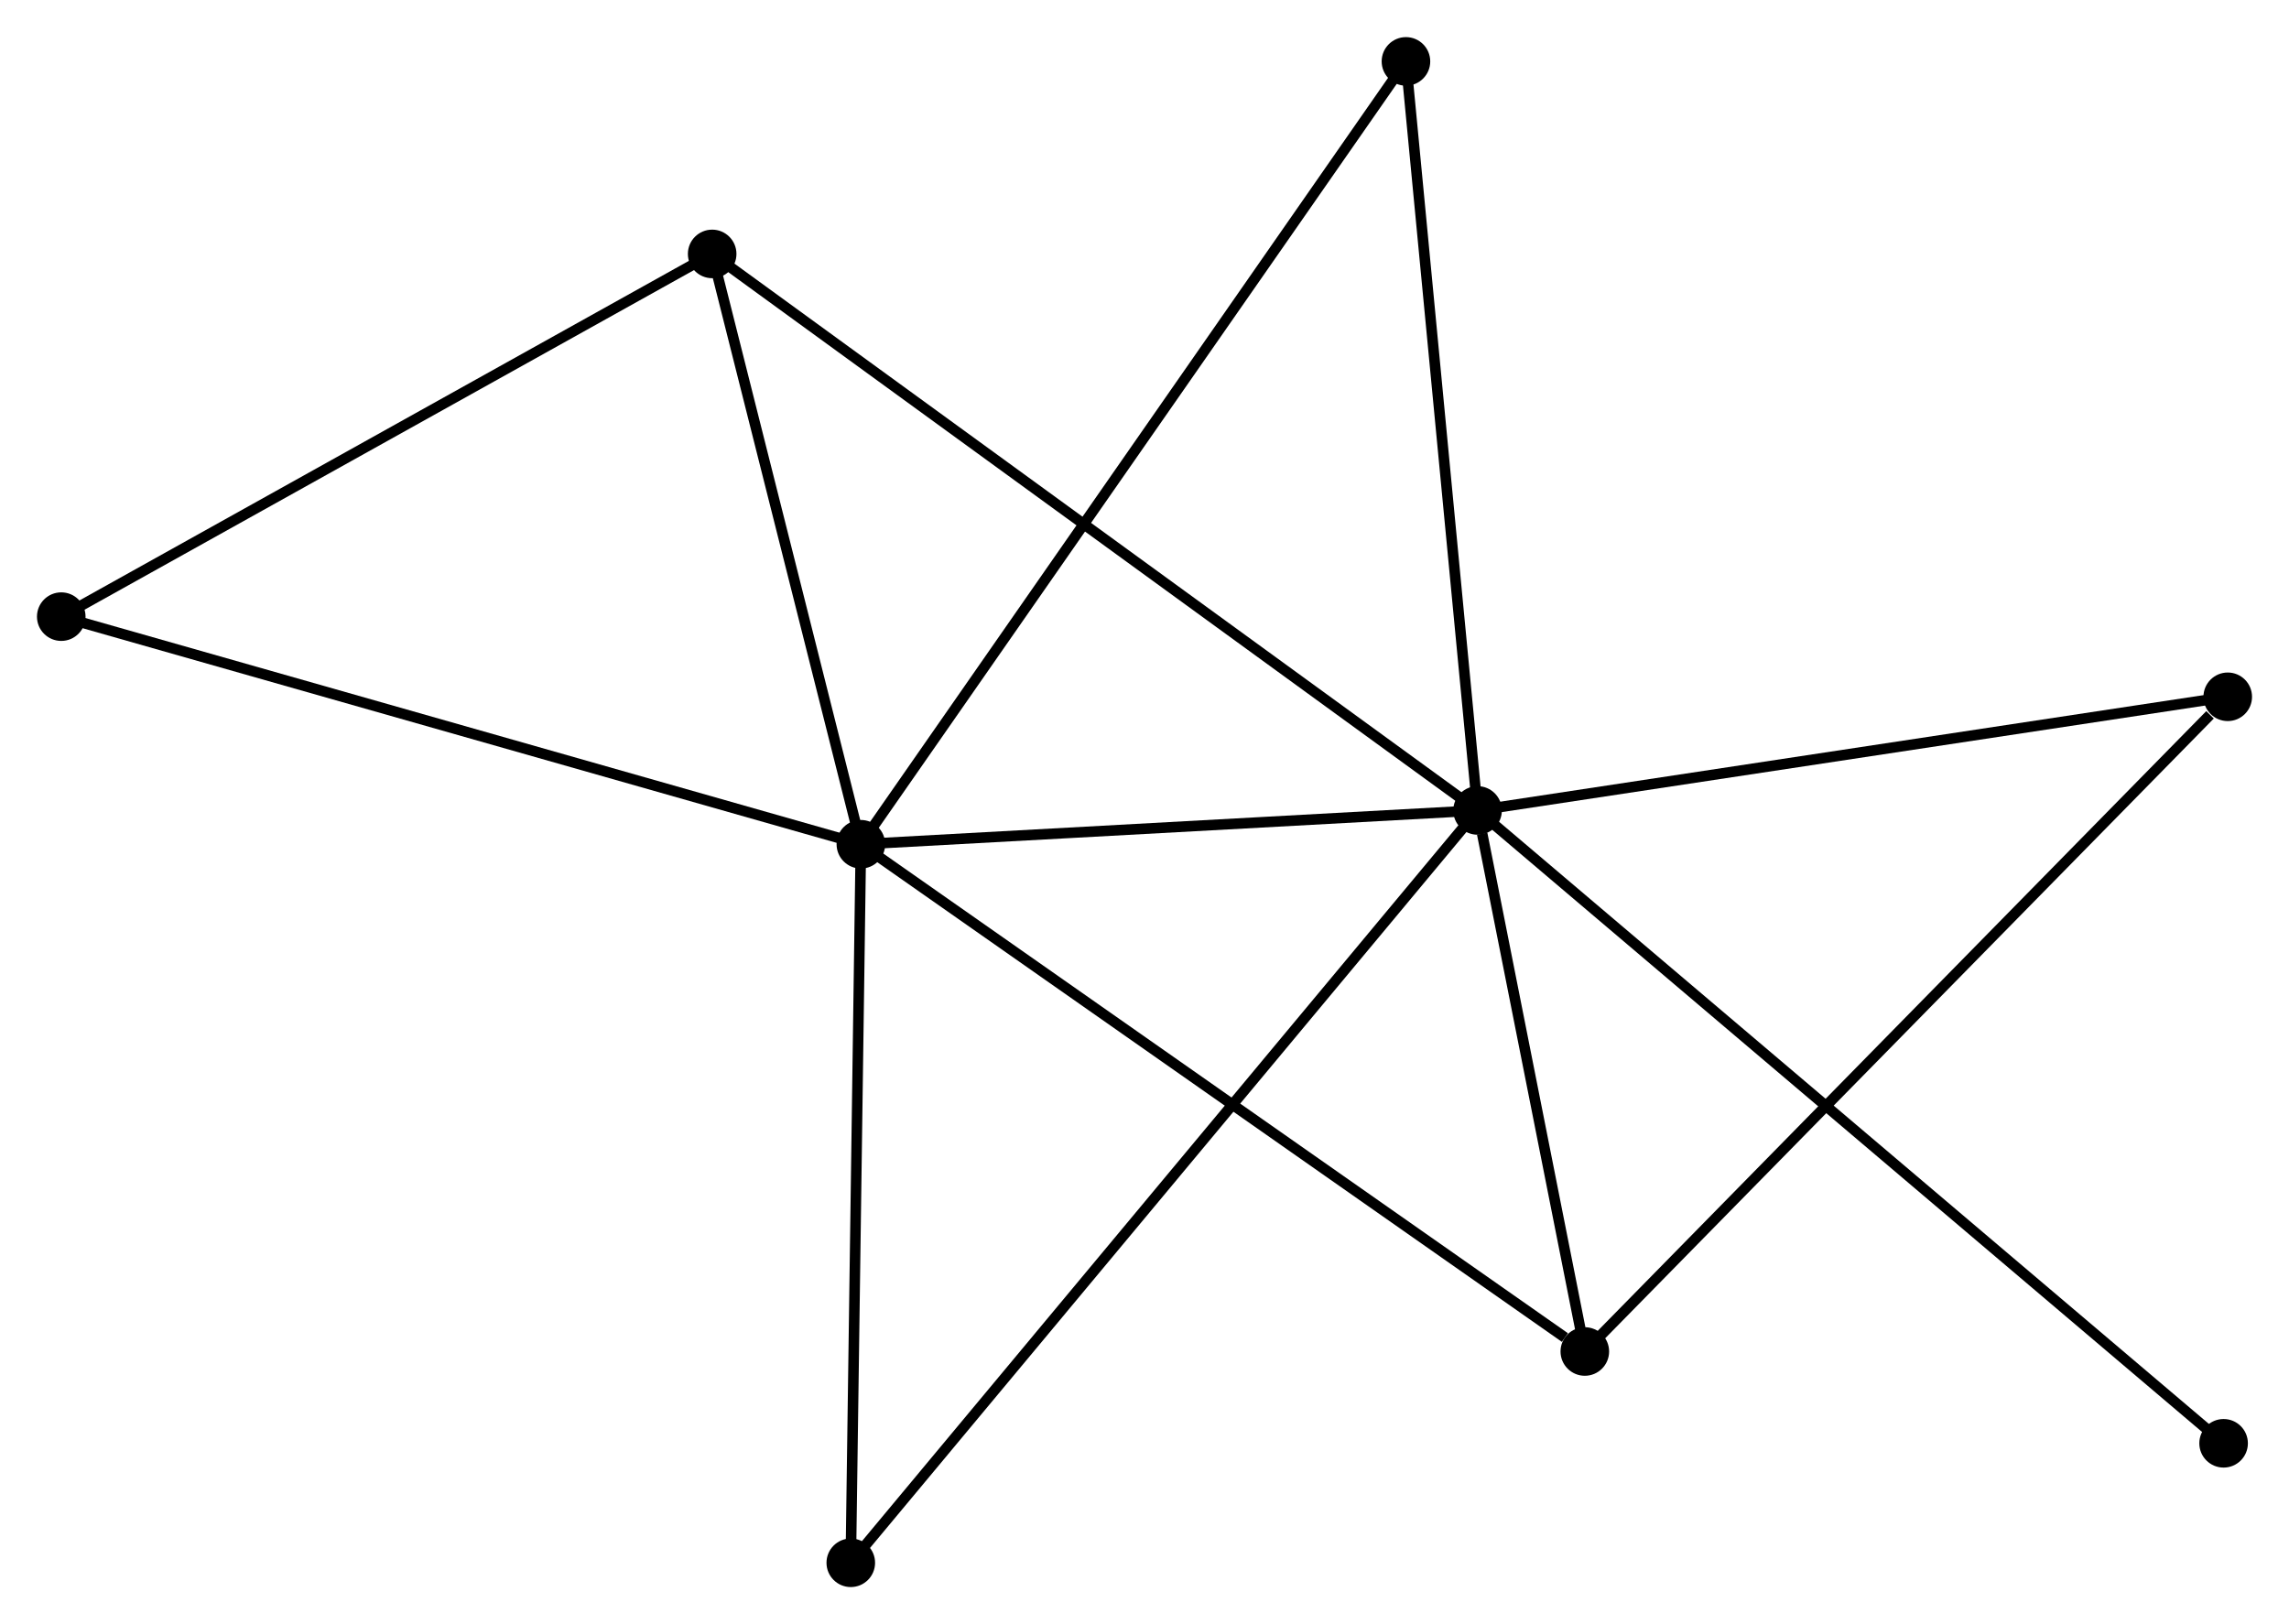 <?xml version="1.0" encoding="UTF-8" standalone="no"?>
<!DOCTYPE svg PUBLIC "-//W3C//DTD SVG 1.1//EN"
 "http://www.w3.org/Graphics/SVG/1.1/DTD/svg11.dtd">
<!-- Generated by graphviz version 2.36.0 (20140111.2315)
 -->
<!-- Title: %3 Pages: 1 -->
<svg width="217pt" height="154pt"
 viewBox="0.00 0.00 216.73 153.78" xmlns="http://www.w3.org/2000/svg" xmlns:xlink="http://www.w3.org/1999/xlink">
<g id="graph0" class="graph" transform="scale(1 1) rotate(0) translate(4 149.78)">
<title>%3</title>
<!-- 0 -->
<g id="node1" class="node"><title>0</title>
<ellipse fill="black" stroke="black" cx="135.901" cy="-73.046" rx="1.8" ry="1.8"/>
</g>
<!-- 1 -->
<g id="node2" class="node"><title>1</title>
<ellipse fill="black" stroke="black" cx="77.51" cy="-69.844" rx="1.8" ry="1.8"/>
</g>
<!-- 0&#45;&#45;1 -->
<g id="edge1" class="edge"><title>0&#45;&#45;1</title>
<path fill="none" stroke="black" d="M133.958,-72.939C125.093,-72.453 88.524,-70.448 79.52,-69.954"/>
</g>
<!-- 2 -->
<g id="node3" class="node"><title>2</title>
<ellipse fill="black" stroke="black" cx="146.056" cy="-21.809" rx="1.8" ry="1.8"/>
</g>
<!-- 0&#45;&#45;2 -->
<g id="edge2" class="edge"><title>0&#45;&#45;2</title>
<path fill="none" stroke="black" d="M136.337,-70.844C138.008,-62.416 143.985,-32.26 145.633,-23.945"/>
</g>
<!-- 3 -->
<g id="node4" class="node"><title>3</title>
<ellipse fill="black" stroke="black" cx="63.43" cy="-125.748" rx="1.8" ry="1.8"/>
</g>
<!-- 0&#45;&#45;3 -->
<g id="edge3" class="edge"><title>0&#45;&#45;3</title>
<path fill="none" stroke="black" d="M134.387,-74.147C124.956,-81.005 74.342,-117.812 64.935,-124.653"/>
</g>
<!-- 4 -->
<g id="node5" class="node"><title>4</title>
<ellipse fill="black" stroke="black" cx="206.93" cy="-83.808" rx="1.8" ry="1.8"/>
</g>
<!-- 0&#45;&#45;4 -->
<g id="edge4" class="edge"><title>0&#45;&#45;4</title>
<path fill="none" stroke="black" d="M137.95,-73.356C148.322,-74.928 194.935,-81.991 205.007,-83.517"/>
</g>
<!-- 6 -->
<g id="node6" class="node"><title>6</title>
<ellipse fill="black" stroke="black" cx="129.12" cy="-143.98" rx="1.8" ry="1.8"/>
</g>
<!-- 0&#45;&#45;6 -->
<g id="edge5" class="edge"><title>0&#45;&#45;6</title>
<path fill="none" stroke="black" d="M135.705,-75.092C134.715,-85.451 130.265,-132.001 129.304,-142.059"/>
</g>
<!-- 7 -->
<g id="node7" class="node"><title>7</title>
<ellipse fill="black" stroke="black" cx="76.555" cy="-1.8" rx="1.8" ry="1.8"/>
</g>
<!-- 0&#45;&#45;7 -->
<g id="edge6" class="edge"><title>0&#45;&#45;7</title>
<path fill="none" stroke="black" d="M134.661,-71.558C126.938,-62.286 85.492,-12.528 77.788,-3.28"/>
</g>
<!-- 8 -->
<g id="node8" class="node"><title>8</title>
<ellipse fill="black" stroke="black" cx="206.538" cy="-13.115" rx="1.8" ry="1.8"/>
</g>
<!-- 0&#45;&#45;8 -->
<g id="edge7" class="edge"><title>0&#45;&#45;8</title>
<path fill="none" stroke="black" d="M137.376,-71.794C146.569,-63.995 195.901,-22.139 205.07,-14.36"/>
</g>
<!-- 1&#45;&#45;2 -->
<g id="edge8" class="edge"><title>1&#45;&#45;2</title>
<path fill="none" stroke="black" d="M79.205,-68.656C88.606,-62.068 134.289,-30.055 144.17,-23.131"/>
</g>
<!-- 1&#45;&#45;3 -->
<g id="edge9" class="edge"><title>1&#45;&#45;3</title>
<path fill="none" stroke="black" d="M77.042,-71.704C74.904,-80.191 66.086,-115.203 63.914,-123.823"/>
</g>
<!-- 1&#45;&#45;6 -->
<g id="edge11" class="edge"><title>1&#45;&#45;6</title>
<path fill="none" stroke="black" d="M78.588,-71.392C85.305,-81.04 121.349,-132.816 128.048,-142.44"/>
</g>
<!-- 1&#45;&#45;7 -->
<g id="edge12" class="edge"><title>1&#45;&#45;7</title>
<path fill="none" stroke="black" d="M77.483,-67.88C77.343,-57.944 76.717,-13.291 76.581,-3.642"/>
</g>
<!-- 5 -->
<g id="node9" class="node"><title>5</title>
<ellipse fill="black" stroke="black" cx="1.8" cy="-91.399" rx="1.8" ry="1.8"/>
</g>
<!-- 1&#45;&#45;5 -->
<g id="edge10" class="edge"><title>1&#45;&#45;5</title>
<path fill="none" stroke="black" d="M75.639,-70.376C65.164,-73.359 13.909,-87.951 3.606,-90.885"/>
</g>
<!-- 2&#45;&#45;4 -->
<g id="edge13" class="edge"><title>2&#45;&#45;4</title>
<path fill="none" stroke="black" d="M147.561,-23.341C155.91,-31.845 196.479,-73.165 205.254,-82.102"/>
</g>
<!-- 3&#45;&#45;5 -->
<g id="edge14" class="edge"><title>3&#45;&#45;5</title>
<path fill="none" stroke="black" d="M61.652,-124.757C52.652,-119.741 12.208,-97.2 3.468,-92.329"/>
</g>
</g>
</svg>
